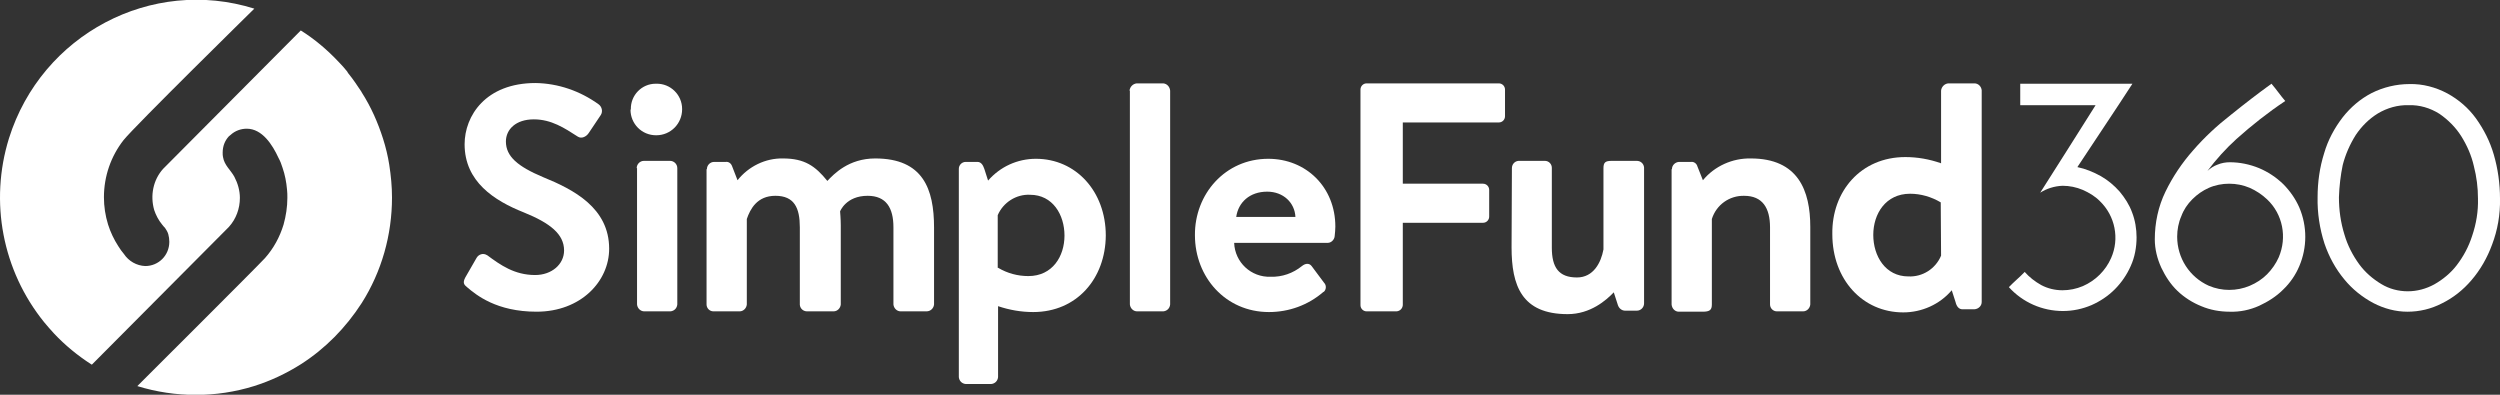 <svg width="190" height="30" viewBox="0 0 190 30" fill="none" xmlns="http://www.w3.org/2000/svg">
<rect x="0" y="0" width="190" height="30" fill="#333333" stroke="none"/>
<g clip-path="url(#clip0)">
<path d="M35.493 21.823C35.258 21.639 35.153 21.481 35.363 21.087L36.226 19.588C36.383 19.325 36.723 19.22 36.984 19.378C37.011 19.378 37.011 19.404 37.037 19.404C38.031 20.14 39.103 20.902 40.672 20.902C41.928 20.902 42.87 20.087 42.87 19.036C42.87 17.8 41.823 16.959 39.809 16.143C37.56 15.25 35.31 13.803 35.31 10.964C35.31 8.808 36.906 6.31 40.699 6.31C42.425 6.336 44.099 6.915 45.511 7.94C45.747 8.124 45.825 8.466 45.668 8.729L44.753 10.096C44.57 10.385 44.203 10.569 43.916 10.385C42.896 9.728 41.902 9.071 40.568 9.071C39.208 9.071 38.449 9.833 38.449 10.754C38.449 11.884 39.338 12.647 41.274 13.462C43.602 14.408 46.296 15.802 46.296 18.904C46.296 21.376 44.151 23.689 40.777 23.689C37.743 23.689 36.2 22.427 35.493 21.823Z" fill="white"/>
<path d="M47.944 8.309C47.918 7.231 48.781 6.363 49.827 6.363C49.853 6.363 49.853 6.363 49.88 6.363C50.952 6.337 51.841 7.204 51.841 8.282V8.309C51.841 9.387 50.978 10.28 49.88 10.28H49.853C48.781 10.28 47.918 9.413 47.918 8.335C47.944 8.335 47.944 8.309 47.944 8.309ZM48.389 12.778C48.389 12.489 48.624 12.226 48.938 12.226H50.926C51.214 12.226 51.475 12.463 51.475 12.778V23.138C51.449 23.427 51.24 23.637 50.952 23.663H48.964C48.676 23.663 48.441 23.427 48.415 23.138V12.778H48.389Z" fill="white"/>
<path d="M53.724 12.857C53.724 12.568 53.96 12.305 54.274 12.305H55.163C55.372 12.278 55.555 12.41 55.634 12.62L56.052 13.698C56.889 12.646 58.171 12.015 59.505 12.042C61.153 12.042 61.964 12.62 62.879 13.751C63.376 13.225 64.501 12.042 66.515 12.042C70.151 12.042 70.988 14.356 70.988 17.3V23.137C70.962 23.427 70.726 23.663 70.412 23.663H68.451C68.163 23.663 67.927 23.427 67.901 23.137V17.274C67.901 15.802 67.352 14.881 65.939 14.881C64.292 14.881 63.847 16.065 63.847 16.065C63.847 16.065 63.899 16.643 63.899 17.143V23.137C63.873 23.427 63.638 23.663 63.35 23.663H61.336C61.048 23.663 60.813 23.453 60.787 23.164C60.787 23.164 60.787 23.164 60.787 23.137V17.274C60.787 15.802 60.368 14.881 58.929 14.881C57.543 14.881 57.02 15.88 56.758 16.643V23.137C56.732 23.427 56.497 23.663 56.209 23.663H54.221C53.934 23.663 53.698 23.427 53.698 23.137V12.857H53.724Z" fill="white"/>
<path d="M78.521 23.716C77.605 23.716 76.716 23.558 75.853 23.269V28.659C75.827 28.948 75.618 29.159 75.33 29.185H73.394C73.106 29.159 72.897 28.948 72.871 28.659V12.831C72.871 12.542 73.106 12.305 73.394 12.305H74.284C74.545 12.305 74.702 12.515 74.807 12.831L75.094 13.725C76.01 12.673 77.318 12.068 78.73 12.068C81.764 12.068 84.04 14.54 84.04 17.905C84.014 21.166 81.843 23.716 78.521 23.716ZM75.853 20.351C76.559 20.771 77.344 20.982 78.155 20.982C79.986 20.982 80.901 19.483 80.901 17.905C80.901 16.328 80.012 14.803 78.285 14.803C77.239 14.75 76.245 15.381 75.827 16.354V20.351H75.853Z" fill="white"/>
<path d="M85.845 6.889C85.871 6.599 86.106 6.363 86.394 6.336H88.408C88.696 6.363 88.905 6.599 88.931 6.889V23.137C88.905 23.427 88.696 23.637 88.408 23.663H86.42C86.132 23.663 85.897 23.427 85.871 23.137V6.889H85.845Z" fill="white"/>
<path d="M96.386 12.068C99.263 12.068 101.486 14.224 101.486 17.222C101.486 17.38 101.46 17.774 101.434 17.958C101.408 18.221 101.173 18.457 100.911 18.457H93.796C93.849 19.93 95.078 21.087 96.569 21.034C97.432 21.061 98.269 20.771 98.949 20.219C99.211 20.009 99.499 19.983 99.682 20.219L100.623 21.481C100.806 21.665 100.806 21.954 100.649 22.139C100.623 22.165 100.597 22.191 100.571 22.191C99.42 23.19 97.955 23.716 96.438 23.716C93.143 23.716 90.815 21.061 90.815 17.879C90.788 14.75 93.116 12.068 96.386 12.068ZM98.452 16.485C98.4 15.408 97.537 14.566 96.308 14.566C94.974 14.566 94.11 15.381 93.953 16.485H98.452Z" fill="white"/>
<path d="M103.396 6.81C103.396 6.547 103.605 6.336 103.866 6.336H113.91C114.172 6.336 114.381 6.547 114.381 6.81V8.834C114.381 9.097 114.172 9.307 113.91 9.307H106.613V13.961H112.707C112.969 13.961 113.178 14.172 113.178 14.435V16.459C113.178 16.722 112.969 16.932 112.707 16.932H106.613V23.19C106.587 23.453 106.403 23.637 106.142 23.663H103.866C103.605 23.663 103.396 23.453 103.396 23.19V6.81Z" fill="white"/>
<path d="M114.905 12.778C114.905 12.489 115.114 12.252 115.402 12.226H115.428H117.416C117.704 12.226 117.939 12.463 117.939 12.752C117.939 12.752 117.939 12.752 117.939 12.778V18.826C117.939 20.324 118.462 21.087 119.849 21.087C121.104 21.087 121.68 19.956 121.863 18.957V12.778C121.863 12.331 122.02 12.226 122.49 12.226H124.4C124.688 12.226 124.923 12.436 124.949 12.726V12.752V23.059C124.949 23.348 124.714 23.611 124.4 23.611H123.511C123.249 23.611 123.04 23.427 122.961 23.19L122.647 22.217C122.072 22.822 120.869 23.874 119.142 23.874C115.637 23.874 114.879 21.692 114.879 18.799L114.905 12.778Z" fill="white"/>
<path d="M127.067 12.857C127.067 12.568 127.303 12.331 127.59 12.305H128.532C128.741 12.278 128.95 12.436 129.003 12.647L129.421 13.698C130.311 12.62 131.671 12.015 133.057 12.042C136.667 12.042 137.582 14.487 137.582 17.248V23.137C137.556 23.427 137.321 23.663 137.033 23.663H135.045C134.757 23.663 134.522 23.427 134.522 23.137V17.274C134.522 15.802 133.946 14.882 132.56 14.882C131.435 14.855 130.441 15.565 130.101 16.643V23.137C130.101 23.558 129.944 23.689 129.395 23.689H127.59C127.303 23.689 127.067 23.453 127.041 23.137V12.857H127.067Z" fill="white"/>
<path d="M144.802 11.937C145.717 11.937 146.633 12.095 147.522 12.41V6.889C147.548 6.599 147.784 6.363 148.071 6.336H150.059C150.347 6.336 150.583 6.573 150.609 6.862V22.953C150.609 23.243 150.373 23.479 150.059 23.506H149.144C148.882 23.506 148.699 23.295 148.621 22.953L148.333 22.059C147.418 23.137 146.057 23.742 144.645 23.742C141.559 23.742 139.257 21.244 139.257 17.8C139.204 14.54 141.428 11.937 144.802 11.937ZM147.496 15.381C146.79 14.96 145.979 14.724 145.168 14.724C143.311 14.724 142.369 16.249 142.369 17.853C142.369 19.456 143.285 21.008 145.037 21.008C146.11 21.06 147.104 20.429 147.522 19.43L147.496 15.381Z" fill="white"/>
<path d="M155.055 14.645L157.174 11.306C157.88 10.201 158.56 9.097 159.266 7.993H153.538V6.363H162.065C161.359 7.441 160.679 8.492 159.972 9.544C159.266 10.596 158.586 11.648 157.88 12.699C158.508 12.831 159.083 13.067 159.659 13.383C160.208 13.698 160.679 14.093 161.097 14.566C161.49 15.039 161.83 15.565 162.039 16.144C162.274 16.748 162.379 17.406 162.379 18.037C162.379 18.773 162.248 19.535 161.934 20.219C161.646 20.876 161.228 21.481 160.731 21.981C160.208 22.506 159.606 22.901 158.952 23.19C158.272 23.479 157.54 23.637 156.781 23.637C155.212 23.637 153.721 22.98 152.675 21.823C152.858 21.639 153.067 21.428 153.276 21.244C153.486 21.06 153.695 20.85 153.878 20.666C154.218 21.06 154.663 21.402 155.133 21.665C155.63 21.928 156.18 22.06 156.755 22.06C157.278 22.06 157.801 21.954 158.298 21.744C159.266 21.323 160.025 20.561 160.443 19.614C161.097 18.142 160.757 16.407 159.58 15.276C159.214 14.908 158.769 14.645 158.298 14.435C157.801 14.224 157.278 14.119 156.755 14.119C156.127 14.145 155.552 14.329 155.055 14.645Z" fill="white"/>
<path d="M163.765 18.195C163.765 16.933 164.026 15.697 164.576 14.566C165.125 13.435 165.831 12.384 166.668 11.437C167.531 10.438 168.499 9.544 169.545 8.729C170.591 7.888 171.612 7.099 172.632 6.363C172.815 6.573 172.972 6.783 173.155 7.02C173.338 7.257 173.495 7.467 173.678 7.677C172.37 8.545 171.141 9.518 169.964 10.57C169.153 11.306 168.421 12.121 167.767 12.989C168.002 12.778 168.237 12.62 168.525 12.515C168.839 12.384 169.153 12.331 169.467 12.331C170.225 12.331 170.984 12.489 171.69 12.778C172.37 13.067 172.972 13.462 173.521 13.988C174.044 14.514 174.463 15.118 174.75 15.776C175.352 17.195 175.352 18.799 174.75 20.219C174.463 20.903 174.044 21.507 173.521 22.007C172.998 22.533 172.37 22.927 171.69 23.243C170.984 23.558 170.225 23.716 169.467 23.69C168.708 23.69 167.976 23.558 167.296 23.269C166.642 23.006 166.014 22.612 165.491 22.112C164.968 21.613 164.576 21.008 164.262 20.351C163.948 19.667 163.765 18.931 163.765 18.195ZM165.465 17.984C165.465 19.614 166.406 21.06 167.871 21.718C168.368 21.928 168.891 22.033 169.414 22.033C169.964 22.033 170.487 21.928 170.984 21.718C171.481 21.507 171.925 21.218 172.292 20.85C172.658 20.482 172.972 20.035 173.181 19.562C173.835 18.037 173.495 16.275 172.292 15.145C171.899 14.777 171.455 14.487 170.984 14.277C170.487 14.067 169.964 13.961 169.414 13.961C168.891 13.961 168.342 14.067 167.871 14.277C167.4 14.487 166.982 14.777 166.616 15.145C166.25 15.513 165.962 15.933 165.779 16.433C165.569 16.906 165.465 17.458 165.465 17.984Z" fill="white"/>
<path d="M176.137 14.987C176.137 13.856 176.294 12.726 176.634 11.648C176.922 10.648 177.419 9.728 178.047 8.913C178.648 8.151 179.381 7.52 180.244 7.073C181.133 6.626 182.127 6.389 183.121 6.389C184.115 6.363 185.109 6.626 185.998 7.099C186.861 7.572 187.594 8.203 188.169 8.992C188.771 9.833 189.242 10.754 189.529 11.753C189.843 12.831 190 13.961 190 15.092C190.026 16.301 189.817 17.485 189.399 18.589C189.032 19.588 188.509 20.508 187.829 21.297C187.201 22.033 186.443 22.638 185.58 23.059C184.769 23.479 183.88 23.69 182.964 23.69C182.075 23.69 181.185 23.453 180.375 23.032C179.538 22.585 178.779 21.981 178.177 21.244C177.497 20.429 177 19.509 176.66 18.51C176.294 17.379 176.111 16.17 176.137 14.987ZM177.759 14.987C177.759 15.96 177.89 16.906 178.177 17.826C178.413 18.641 178.805 19.404 179.302 20.087C179.747 20.692 180.322 21.192 180.976 21.586C181.578 21.954 182.284 22.138 182.99 22.138C183.696 22.138 184.376 21.954 185.004 21.613C185.658 21.244 186.26 20.745 186.704 20.166C187.228 19.483 187.62 18.747 187.881 17.931C188.195 17.011 188.352 16.065 188.326 15.092C188.326 14.251 188.221 13.435 188.012 12.62C187.829 11.805 187.489 11.043 187.044 10.333C186.626 9.676 186.051 9.097 185.397 8.65C184.69 8.203 183.88 7.967 183.069 7.993C182.232 7.967 181.421 8.203 180.715 8.624C180.035 9.045 179.485 9.597 179.041 10.254C178.596 10.964 178.256 11.726 178.047 12.541C177.89 13.304 177.785 14.145 177.759 14.987Z" fill="white"/>
<path d="M3.348 24.478C3.583 24.768 3.845 25.057 4.106 25.346C4.943 26.24 5.911 27.029 6.931 27.686L6.983 27.712L17.394 17.248C17.943 16.643 18.231 15.854 18.231 15.039C18.231 14.487 18.074 13.935 17.812 13.435C17.524 12.91 17.053 12.568 16.949 11.937C16.923 11.832 16.923 11.726 16.923 11.595C16.923 11.122 17.08 10.701 17.394 10.359L17.524 10.254C17.864 9.939 18.309 9.781 18.754 9.781C19.931 9.781 20.715 11.017 21.16 11.989C21.291 12.226 21.395 12.489 21.474 12.752C21.657 13.278 21.762 13.83 21.814 14.408C21.84 14.619 21.84 14.829 21.84 15.039C21.84 15.723 21.735 16.407 21.552 17.064C21.265 18.01 20.794 18.878 20.14 19.614C19.617 20.193 10.436 29.343 10.436 29.343C13.339 30.236 16.426 30.236 19.303 29.343C20.558 28.948 21.735 28.396 22.86 27.686C24.717 26.503 26.287 24.899 27.49 23.032C29.007 20.64 29.792 17.853 29.792 15.013C29.792 14.172 29.713 13.357 29.582 12.515C29.478 11.858 29.321 11.201 29.112 10.543C28.719 9.308 28.196 8.124 27.49 7.02L27.464 6.967C27.15 6.494 26.836 6.021 26.47 5.574L26.418 5.495L26.391 5.443C26.182 5.18 25.973 4.943 25.738 4.706C24.874 3.786 23.907 2.971 22.86 2.314L12.398 12.831C11.639 13.672 11.404 14.855 11.718 15.96C11.848 16.354 12.058 16.748 12.319 17.064C12.345 17.09 12.502 17.3 12.528 17.3C12.633 17.458 12.738 17.616 12.79 17.8C12.842 17.984 12.868 18.195 12.868 18.378C12.868 19.404 12.058 20.219 11.038 20.219C10.384 20.193 9.782 19.851 9.416 19.299C9.259 19.115 9.128 18.931 8.997 18.72C8.657 18.195 8.396 17.642 8.213 17.064C8.003 16.38 7.899 15.697 7.899 14.987C7.899 13.409 8.422 11.884 9.39 10.649C10.227 9.597 19.329 0.657 19.329 0.657C11.534 -1.788 3.164 2.603 0.68 10.517C-0.811 15.329 0.183 20.561 3.348 24.478Z" fill="white"/>
</g>
<defs>
<clipPath id="clip0">
<rect width="190" height="30" fill="white"/>
</clipPath>
</defs>
</svg>
